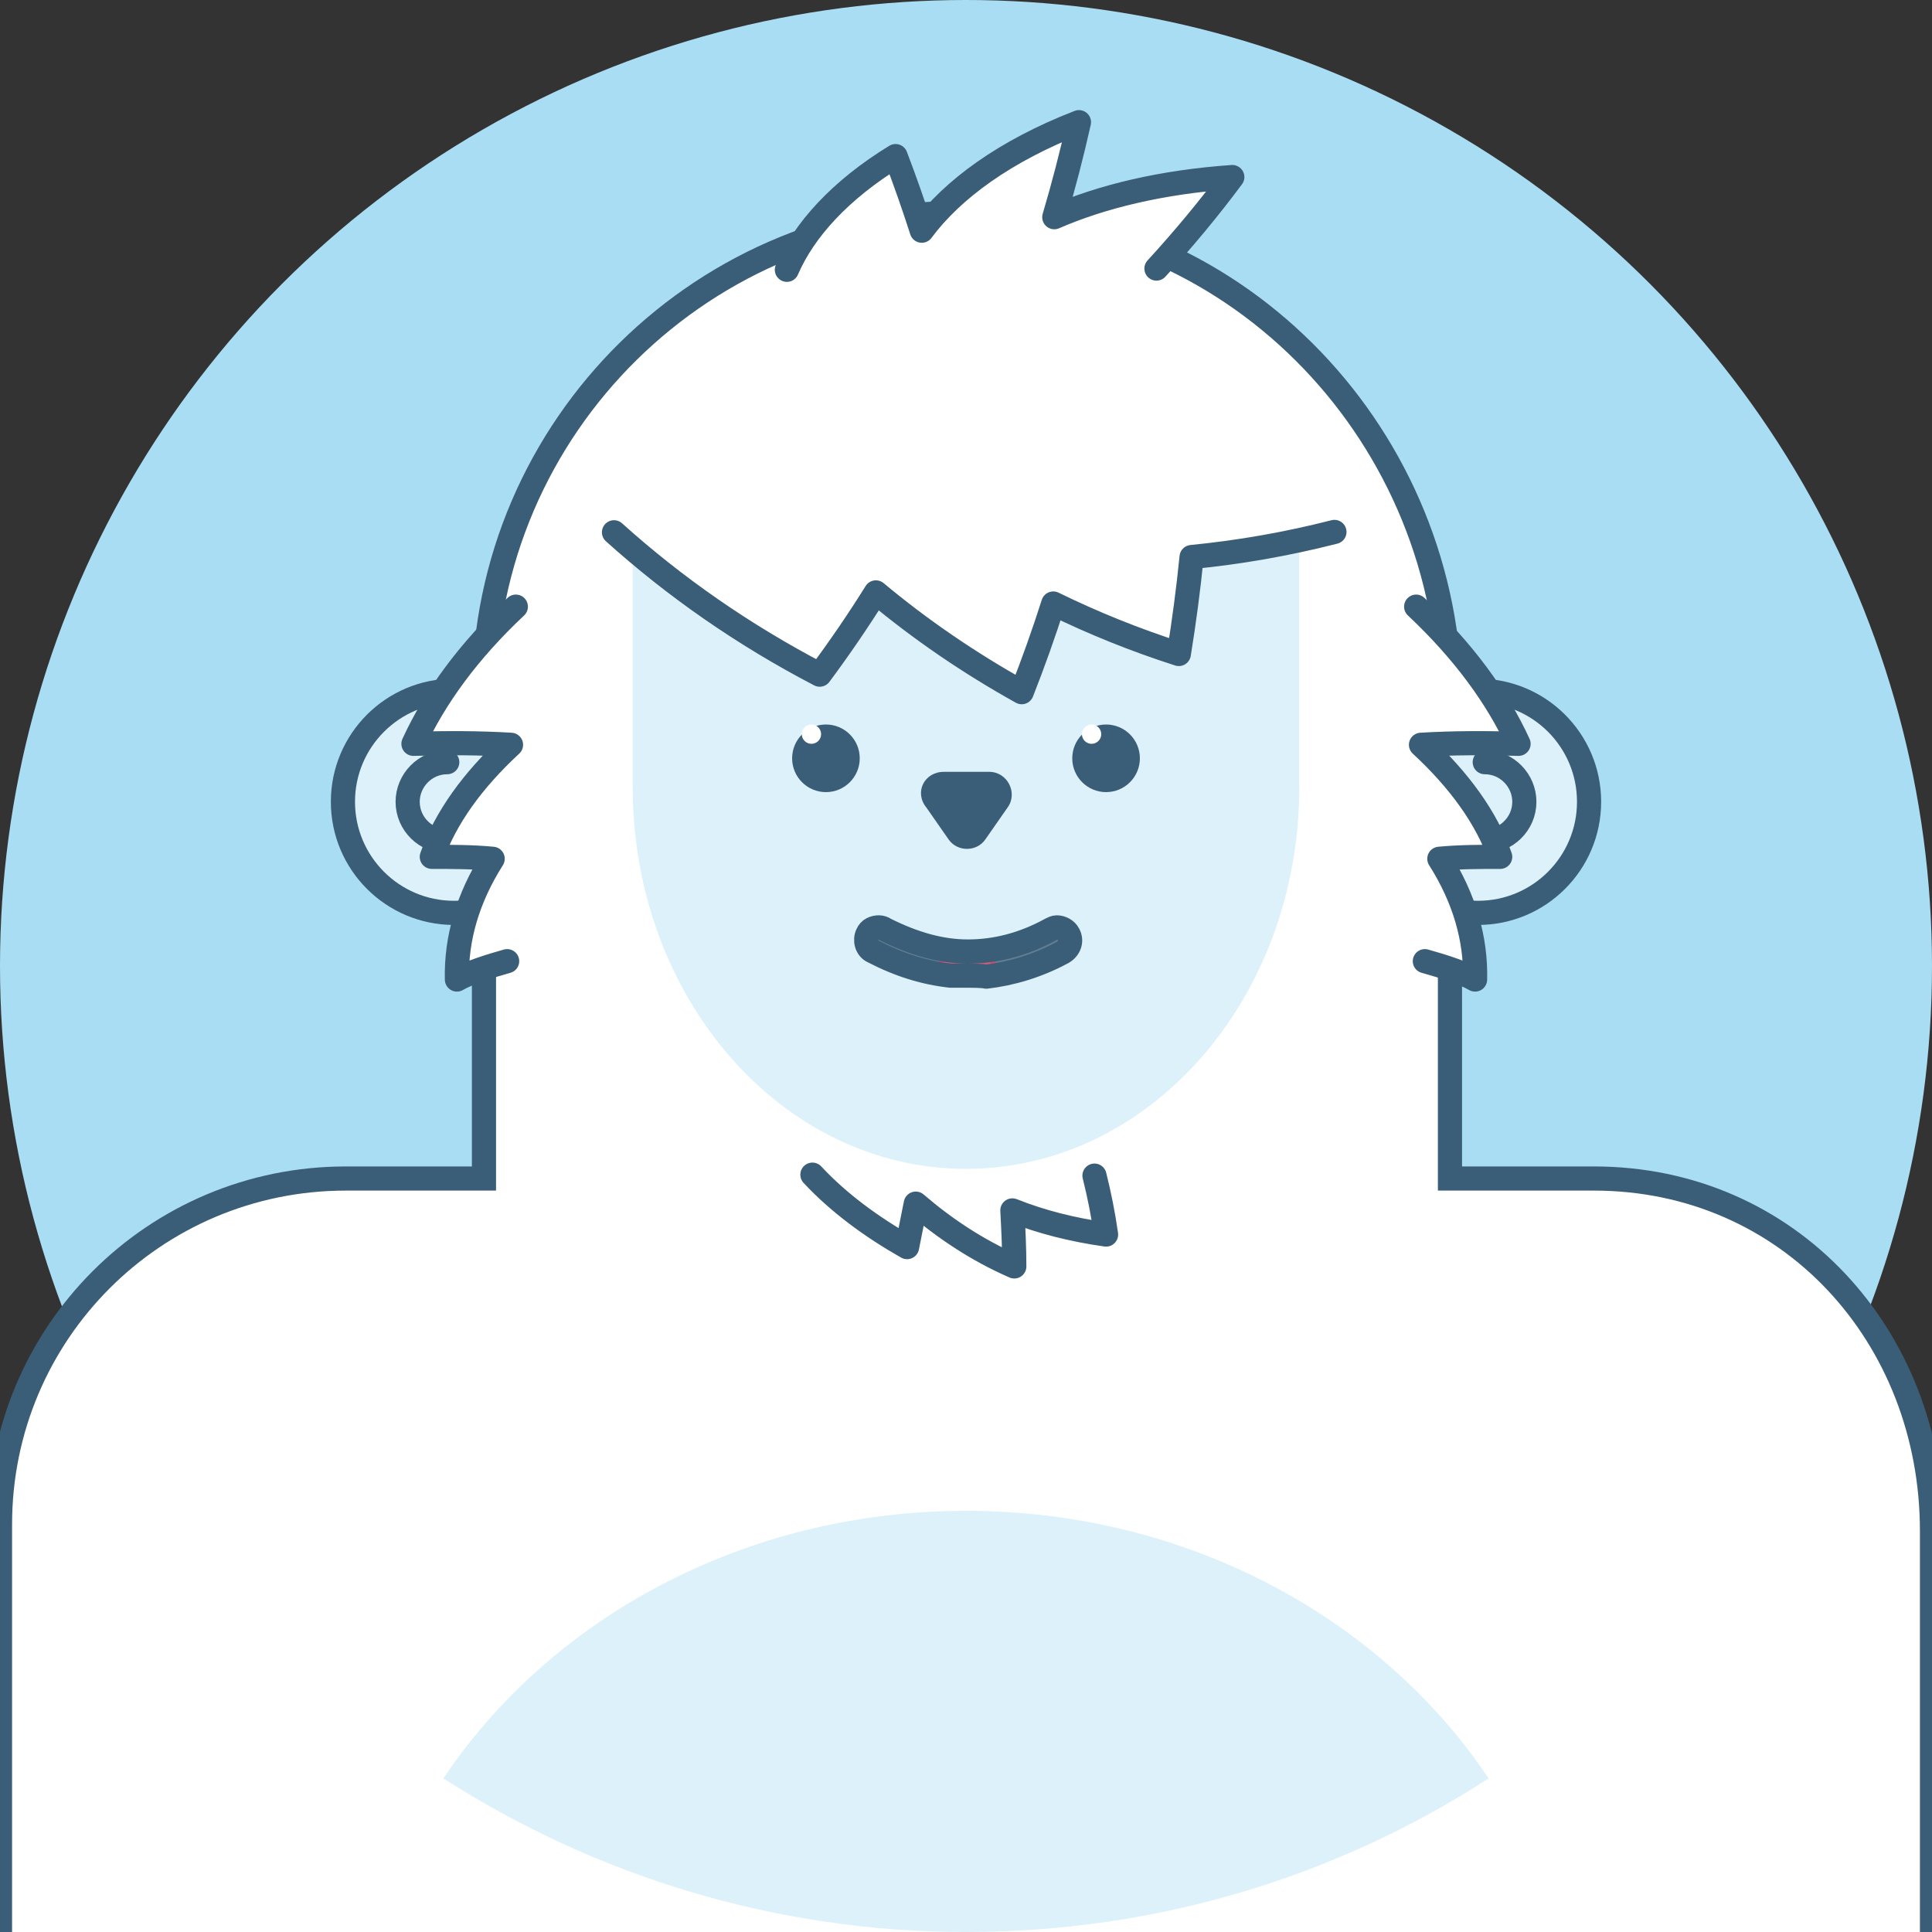 			<svg class="mySVG" xmlns="http://www.w3.org/2000/svg" xmlns:xlink="http://www.w3.org/1999/xlink" viewBox="0 0 200 200">
				<rect x="0" y="0" width="200" height="200" fill="#333333" stroke="none"/>
				<defs>
					<circle id="armMaskPath" cx="100" cy="100" r="100" />
				</defs>
				<clipPath id="armMask">
					<use xlink:href="#armMaskPath" overflow="visible" />
				</clipPath>
				<circle cx="100" cy="100" r="100" fill="#a9ddf3" />
				<g class="body">
					<path class="bodyBGchanged" style="display: none;" fill="#FFFFFF" d="M200,122h-35h-14.9V72c0-27.6-22.4-50-50-50s-50,22.4-50,50v50H35.8H0l0,91h200L200,122z" />
					<path class="bodyBGnormal" stroke="#3A5E77" stroke-width="2.5" stroke-linecap="round" stroke-linejoinn="round" fill="#FFFFFF" d="M200,158.5c0-20.2-14.8-36.5-35-36.5h-14.9V72.8c0-27.4-21.7-50.4-49.1-50.8c-28-0.5-50.9,22.1-50.9,50v50 H35.8C16,122,0,138,0,157.8L0,213h200L200,158.5z" />
					<path fill="#DDF1FA" d="M100,156.4c-22.9,0-43,11.1-54.1,27.7c15.6,10,34.2,15.9,54.1,15.9s38.5-5.8,54.1-15.9 C143,167.5,122.9,156.4,100,156.4z" />
				</g>
				<g class="earL">
					<g class="outerEar" fill="#ddf1fa" stroke="#3a5e77" stroke-width="2.5">
						<circle cx="47" cy="83" r="11.5" />
						<path d="M46.3 78.9c-2.3 0-4.1 1.9-4.1 4.1 0 2.3 1.9 4.1 4.1 4.1" stroke-linecap="round" stroke-linejoin="round" />
					</g>
					<g class="earHair">
						<rect x="51" y="64" fill="#FFFFFF" width="15" height="35" />
						<path d="M53.4 62.8C48.5 67.4 45 72.2 42.8 77c3.4-.1 6.8-.1 10.1.1-4 3.7-6.8 7.6-8.2 11.6 2.1 0 4.2 0 6.3.2-2.6 4.1-3.8 8.3-3.7 12.5 1.2-.7 3.4-1.4 5.2-1.9" fill="#fff" stroke="#3a5e77" stroke-width="2.5" stroke-linecap="round" stroke-linejoin="round" />
					</g>
				</g>
				<g class="earR">
					<g class="outerEar">
						<circle fill="#DDF1FA" stroke="#3A5E77" stroke-width="2.5" cx="153" cy="83" r="11.5" />
						<path fill="#DDF1FA" stroke="#3A5E77" stroke-width="2.5" stroke-linecap="round" stroke-linejoin="round" d="M153.7,78.9 c2.3,0,4.1,1.9,4.1,4.1c0,2.3-1.9,4.1-4.1,4.1" />
					</g>
					<g class="earHair">
						<rect x="134" y="64" fill="#FFFFFF" width="15" height="35" />
						<path fill="#FFFFFF" stroke="#3A5E77" stroke-width="2.5" stroke-linecap="round" stroke-linejoin="round" d="M146.6,62.8 c4.9,4.6,8.4,9.4,10.6,14.2c-3.4-0.1-6.8-0.1-10.1,0.1c4,3.7,6.8,7.6,8.2,11.6c-2.1,0-4.2,0-6.3,0.2c2.6,4.1,3.8,8.3,3.7,12.5 c-1.2-0.7-3.4-1.4-5.2-1.9" />
					</g>
				</g>
				<path class="chin" d="M84.1 121.6c2.7 2.9 6.1 5.4 9.8 7.5l.9-4.5c2.9 2.5 6.3 4.8 10.2 6.5 0-1.9-.1-3.9-.2-5.8 3 1.2 6.2 2 9.7 2.5-.3-2.1-.7-4.1-1.2-6.1" fill="none" stroke="#3a5e77" stroke-width="2.5" stroke-linecap="round" stroke-linejoin="round" />
				<path class="face" fill="#DDF1FA" d="M134.5,46v35.5c0,21.815-15.446,39.5-34.5,39.5s-34.5-17.685-34.5-39.5V46" />
				<path class="hair" fill="#FFFFFF" stroke="#3A5E77" stroke-width="2.5" stroke-linecap="round" stroke-linejoin="round" d="M81.457,27.929 c1.755-4.084,5.51-8.262,11.253-11.77c0.979,2.565,1.883,5.14,2.712,7.723c3.162-4.265,8.626-8.27,16.272-11.235 c-0.737,3.293-1.588,6.573-2.554,9.837c4.857-2.116,11.049-3.64,18.428-4.156c-2.403,3.23-5.021,6.391-7.852,9.474" />
				<g class="eyebrow">
					<path fill="#FFFFFF" d="M138.142,55.064c-4.93,1.259-9.874,2.118-14.787,2.599c-0.336,3.341-0.776,6.689-1.322,10.037 c-4.569-1.465-8.909-3.222-12.996-5.226c-0.98,3.075-2.07,6.137-3.267,9.179c-5.514-3.067-10.559-6.545-15.097-10.329 c-1.806,2.889-3.745,5.73-5.816,8.515c-7.916-4.124-15.053-9.114-21.296-14.738l1.107-11.768h73.475V55.064z" />
					<path fill="#FFFFFF" stroke="#3A5E77" stroke-width="2.5" stroke-linecap="round" stroke-linejoin="round" d="M63.56,55.102 c6.243,5.624,13.38,10.614,21.296,14.738c2.071-2.785,4.01-5.626,5.816-8.515c4.537,3.785,9.583,7.263,15.097,10.329 c1.197-3.043,2.287-6.104,3.267-9.179c4.087,2.004,8.427,3.761,12.996,5.226c0.545-3.348,0.986-6.696,1.322-10.037 c4.913-0.481,9.857-1.34,14.787-2.599" />
				</g>
				<g class="eyeL">
					<circle cx="85.5" cy="78.5" r="3.5" fill="#3a5e77" />
					<circle cx="84" cy="76" r="1" fill="#fff" />
				</g>
				<g class="eyeR">
					<circle cx="114.5" cy="78.5" r="3.5" fill="#3a5e77" />
					<circle cx="113" cy="76" r="1" fill="#fff" />
				</g>
				<g class="mouth">
					<path class="mouthBG" fill="#617E92" d="M100.2,101c-0.4,0-1.4,0-1.8,0c-2.7-0.3-5.3-1.1-8-2.5c-0.7-0.3-0.9-1.2-0.6-1.8 c0.2-0.5,0.7-0.7,1.2-0.7c0.2,0,0.5,0.1,0.6,0.2c3,1.5,5.8,2.3,8.6,2.3s5.7-0.7,8.6-2.3c0.2-0.1,0.4-0.2,0.6-0.2 c0.5,0,1,0.3,1.2,0.7c0.4,0.7,0.1,1.5-0.6,1.9c-2.6,1.4-5.3,2.2-7.9,2.5C101.7,101,100.5,101,100.2,101z" />
					<path style="display: none;" class="mouthSmallBG" fill="#617E92" d="M100.2,101c-0.4,0-1.4,0-1.8,0c-2.7-0.3-5.3-1.1-8-2.5c-0.7-0.3-0.9-1.2-0.6-1.8 c0.2-0.5,0.7-0.7,1.2-0.7c0.2,0,0.5,0.1,0.6,0.2c3,1.5,5.8,2.3,8.6,2.3s5.7-0.7,8.6-2.3c0.2-0.1,0.4-0.2,0.6-0.2 c0.5,0,1,0.3,1.2,0.7c0.4,0.7,0.1,1.5-0.6,1.9c-2.6,1.4-5.3,2.2-7.9,2.5C101.7,101,100.5,101,100.2,101z" />
					<path style="display: none;" class="mouthMediumBG" d="M95,104.2c-4.5,0-8.2-3.7-8.2-8.2v-2c0-1.2,1-2.2,2.2-2.2h22c1.2,0,2.2,1,2.2,2.2v2 c0,4.5-3.7,8.2-8.2,8.2H95z" />
					<path style="display: none;" class="mouthLargeBG" d="M100 110.2c-9 0-16.2-7.3-16.2-16.2 0-2.3 1.9-4.2 4.2-4.2h24c2.3 0 4.2 1.9 4.2 4.2 0 9-7.2 16.2-16.2 16.2z" fill="#617e92" stroke="#3a5e77" stroke-linejoin="round" stroke-width="2.5" />
					<defs>
						<path id="mouthMaskPath" d="M100.2,101c-0.4,0-1.4,0-1.8,0c-2.7-0.3-5.3-1.1-8-2.5c-0.7-0.3-0.9-1.2-0.6-1.8 c0.2-0.5,0.7-0.7,1.2-0.7c0.2,0,0.5,0.1,0.6,0.2c3,1.5,5.8,2.3,8.6,2.3s5.7-0.7,8.6-2.3c0.2-0.1,0.4-0.2,0.6-0.2 c0.5,0,1,0.3,1.2,0.7c0.4,0.7,0.1,1.5-0.6,1.9c-2.6,1.4-5.3,2.2-7.9,2.5C101.7,101,100.5,101,100.2,101z" />
					</defs>
					<clipPath id="mouthMask">
						<use xlink:href="#mouthMaskPath" overflow="visible" />
					</clipPath>
					<g clip-path="url(#mouthMask)">
						<g class="tongue">
							<circle cx="100" cy="107" r="8" fill="#cc4a6c" />
							<ellipse class="tongueHighlight" cx="100" cy="100.5" rx="3" ry="1.5" opacity=".1" fill="#fff" />
						</g>
					</g>
					<path clip-path="url(#mouthMask)" class="tooth" style="fill:#FFFFFF;" d="M106,97h-4c-1.1,0-2-0.9-2-2v-2h8v2C108,96.1,107.1,97,106,97z" />
					<path class="mouthOutline" fill="none" stroke="#3A5E77" stroke-width="2.5" stroke-linejoin="round" d="M100.2,101c-0.4,0-1.4,0-1.8,0c-2.7-0.3-5.3-1.1-8-2.5c-0.7-0.3-0.9-1.2-0.6-1.8 c0.2-0.5,0.7-0.7,1.2-0.7c0.2,0,0.5,0.1,0.6,0.2c3,1.5,5.8,2.3,8.6,2.3s5.7-0.7,8.6-2.3c0.2-0.1,0.4-0.2,0.6-0.2 c0.5,0,1,0.3,1.2,0.7c0.4,0.7,0.1,1.5-0.6,1.9c-2.6,1.4-5.3,2.2-7.9,2.5C101.7,101,100.5,101,100.2,101z" />
				</g>
				<path class="nose" d="M97.7 79.9h4.7c1.9 0 3 2.2 1.9 3.7l-2.3 3.3c-.9 1.3-2.9 1.3-3.8 0l-2.3-3.3c-1.3-1.6-.2-3.7 1.8-3.7z" fill="#3a5e77" />
				<g class="arms" clip-path="url(#armMask)">
					<g class="armL" style="visibility: hidden;">
						<polygon fill="#DDF1FA" stroke="#3A5E77" stroke-width="2.5" stroke-linecap="round" stroke-linejoin="round" stroke-miterlimit="10" points="121.3,98.4 111,59.7 149.8,49.3 169.8,85.4" />
						<path fill="#DDF1FA" stroke="#3A5E77" stroke-width="2.5" stroke-linecap="round" stroke-linejoin="round" stroke-miterlimit="10" d="M134.4,53.5l19.3-5.2c2.7-0.7,5.4,0.9,6.1,3.5v0c0.7,2.7-0.9,5.4-3.5,6.1l-10.3,2.8" />
						<path fill="#DDF1FA" stroke="#3A5E77" stroke-width="2.5" stroke-linecap="round" stroke-linejoin="round" stroke-miterlimit="10" d="M150.9,59.4l26-7c2.7-0.7,5.4,0.9,6.1,3.5v0c0.7,2.7-0.9,5.4-3.5,6.1l-21.3,5.7" />

						<g class="twoFingers">
							<path fill="#DDF1FA" stroke="#3A5E77" stroke-width="2.5" stroke-linecap="round" stroke-linejoin="round" stroke-miterlimit="10" d="M158.3,67.8l23.1-6.2c2.7-0.7,5.4,0.9,6.1,3.5v0c0.7,2.7-0.9,5.4-3.5,6.1l-23.1,6.2" />
							<path fill="#A9DDF3" d="M180.1,65l2.2-0.6c1.1-0.3,2.2,0.3,2.4,1.4v0c0.3,1.1-0.3,2.2-1.4,2.4l-2.2,0.6L180.1,65z" />
							<path fill="#DDF1FA" stroke="#3A5E77" stroke-width="2.5" stroke-linecap="round" stroke-linejoin="round" stroke-miterlimit="10" d="M160.8,77.5l19.4-5.2c2.7-0.7,5.4,0.9,6.1,3.5v0c0.7,2.7-0.9,5.4-3.5,6.1l-18.3,4.9" />
							<path fill="#A9DDF3" d="M178.8,75.7l2.2-0.6c1.1-0.3,2.2,0.3,2.4,1.4v0c0.3,1.1-0.3,2.2-1.4,2.4l-2.2,0.6L178.8,75.7z" />
						</g>
						<path fill="#A9DDF3" d="M175.5,55.9l2.2-0.6c1.1-0.3,2.2,0.3,2.4,1.4v0c0.3,1.1-0.3,2.2-1.4,2.4l-2.2,0.6L175.5,55.9z" />
						<path fill="#A9DDF3" d="M152.1,50.4l2.2-0.6c1.1-0.3,2.2,0.3,2.4,1.4v0c0.3,1.1-0.3,2.2-1.4,2.4l-2.2,0.6L152.1,50.4z" />
						<path fill="#FFFFFF" stroke="#3A5E77" stroke-width="2.5" stroke-linecap="round" stroke-linejoin="round" d="M123.5,97.8 c-41.4,14.9-84.1,30.7-108.2,35.5L1.2,81c33.5-9.9,71.9-16.5,111.9-21.8" />
						<path fill="#FFFFFF" stroke="#3A5E77" stroke-width="2.5" stroke-linecap="round" stroke-linejoin="round" d="M108.5,60.4 c7.7-5.3,14.3-8.4,22.8-13.2c-2.4,5.3-4.7,10.3-6.7,15.1c4.3,0.3,8.4,0.7,12.3,1.3c-4.2,5-8.1,9.6-11.5,13.9 c3.1,1.1,6,2.4,8.7,3.8c-1.4,2.9-2.7,5.8-3.9,8.5c2.5,3.5,4.6,7.2,6.3,11c-4.9-0.8-9-0.7-16.2-2.7" />
						<path fill="#FFFFFF" stroke="#3A5E77" stroke-width="2.5" stroke-linecap="round" stroke-linejoin="round" d="M94.5,103.8 c-0.6,4-3.8,8.9-9.4,14.7c-2.6-1.8-5-3.7-7.2-5.7c-2.5,4.1-6.6,8.8-12.2,14c-1.9-2.2-3.4-4.5-4.5-6.9c-4.4,3.3-9.5,6.9-15.4,10.8 c-0.2-3.4,0.1-7.1,1.1-10.9" />
						<path fill="#FFFFFF" stroke="#3A5E77" stroke-width="2.5" stroke-linecap="round" stroke-linejoin="round" d="M97.5,63.9 c-1.7-2.4-5.9-4.1-12.4-5.2c-0.9,2.2-1.8,4.3-2.5,6.5c-3.8-1.8-9.4-3.1-17-3.8c0.5,2.3,1.2,4.5,1.9,6.8c-5-0.6-11.2-0.9-18.4-1 c2,2.9,0.9,3.5,3.9,6.2" />
					</g>
					<g class="armR" style="visibility: hidden;">
						<path fill="#ddf1fa" stroke="#3a5e77" stroke-linecap="round" stroke-linejoin="round" stroke-miterlimit="10" stroke-width="2.5" d="M265.4 97.3l10.4-38.6-38.9-10.5-20 36.1z" />
						<path fill="#ddf1fa" stroke="#3a5e77" stroke-linecap="round" stroke-linejoin="round" stroke-miterlimit="10" stroke-width="2.5" d="M252.4 52.4L233 47.2c-2.7-.7-5.4.9-6.1 3.5-.7 2.7.9 5.4 3.5 6.1l10.3 2.8M226 76.4l-19.4-5.2c-2.7-.7-5.4.9-6.1 3.5-.7 2.7.9 5.4 3.5 6.1l18.3 4.9M228.4 66.7l-23.1-6.2c-2.7-.7-5.4.9-6.1 3.5-.7 2.7.9 5.4 3.5 6.1l23.1 6.2M235.8 58.3l-26-7c-2.7-.7-5.4.9-6.1 3.5-.7 2.7.9 5.4 3.5 6.1l21.3 5.7" />
						<path fill="#a9ddf3" d="M207.9 74.7l-2.2-.6c-1.1-.3-2.2.3-2.4 1.4-.3 1.1.3 2.2 1.4 2.4l2.2.6 1-3.8zM206.7 64l-2.2-.6c-1.1-.3-2.2.3-2.4 1.4-.3 1.1.3 2.2 1.4 2.4l2.2.6 1-3.8zM211.2 54.8l-2.2-.6c-1.1-.3-2.2.3-2.4 1.4-.3 1.1.3 2.2 1.4 2.4l2.2.6 1-3.8zM234.6 49.4l-2.2-.6c-1.1-.3-2.2.3-2.4 1.4-.3 1.1.3 2.2 1.4 2.4l2.2.6 1-3.8z" />
						<path fill="#fff" stroke="#3a5e77" stroke-linecap="round" stroke-linejoin="round" stroke-width="2.5" d="M263.3 96.7c41.4 14.9 84.1 30.7 108.2 35.5l14-52.3C352 70 313.6 63.5 273.6 58.1" />
						<path fill="#fff" stroke="#3a5e77" stroke-linecap="round" stroke-linejoin="round" stroke-width="2.5" d="M278.2 59.3l-18.6-10 2.5 11.9-10.7 6.5 9.9 8.7-13.9 6.4 9.1 5.9-13.2 9.2 23.1-.9M284.5 100.1c-.4 4 1.8 8.9 6.7 14.8 3.5-1.8 6.7-3.6 9.7-5.5 1.8 4.2 5.1 8.9 10.1 14.1 2.7-2.1 5.1-4.4 7.1-6.8 4.1 3.4 9 7 14.7 11 1.2-3.4 1.8-7 1.7-10.9M314 66.7s5.4-5.7 12.6-7.4c1.7 2.9 3.3 5.7 4.9 8.6 3.8-2.5 9.8-4.4 18.2-5.7.1 3.1.1 6.1 0 9.2 5.5-1 12.5-1.6 20.8-1.9-1.4 3.9-2.5 8.4-2.5 8.4" />
					</g>
				</g>

			</svg>